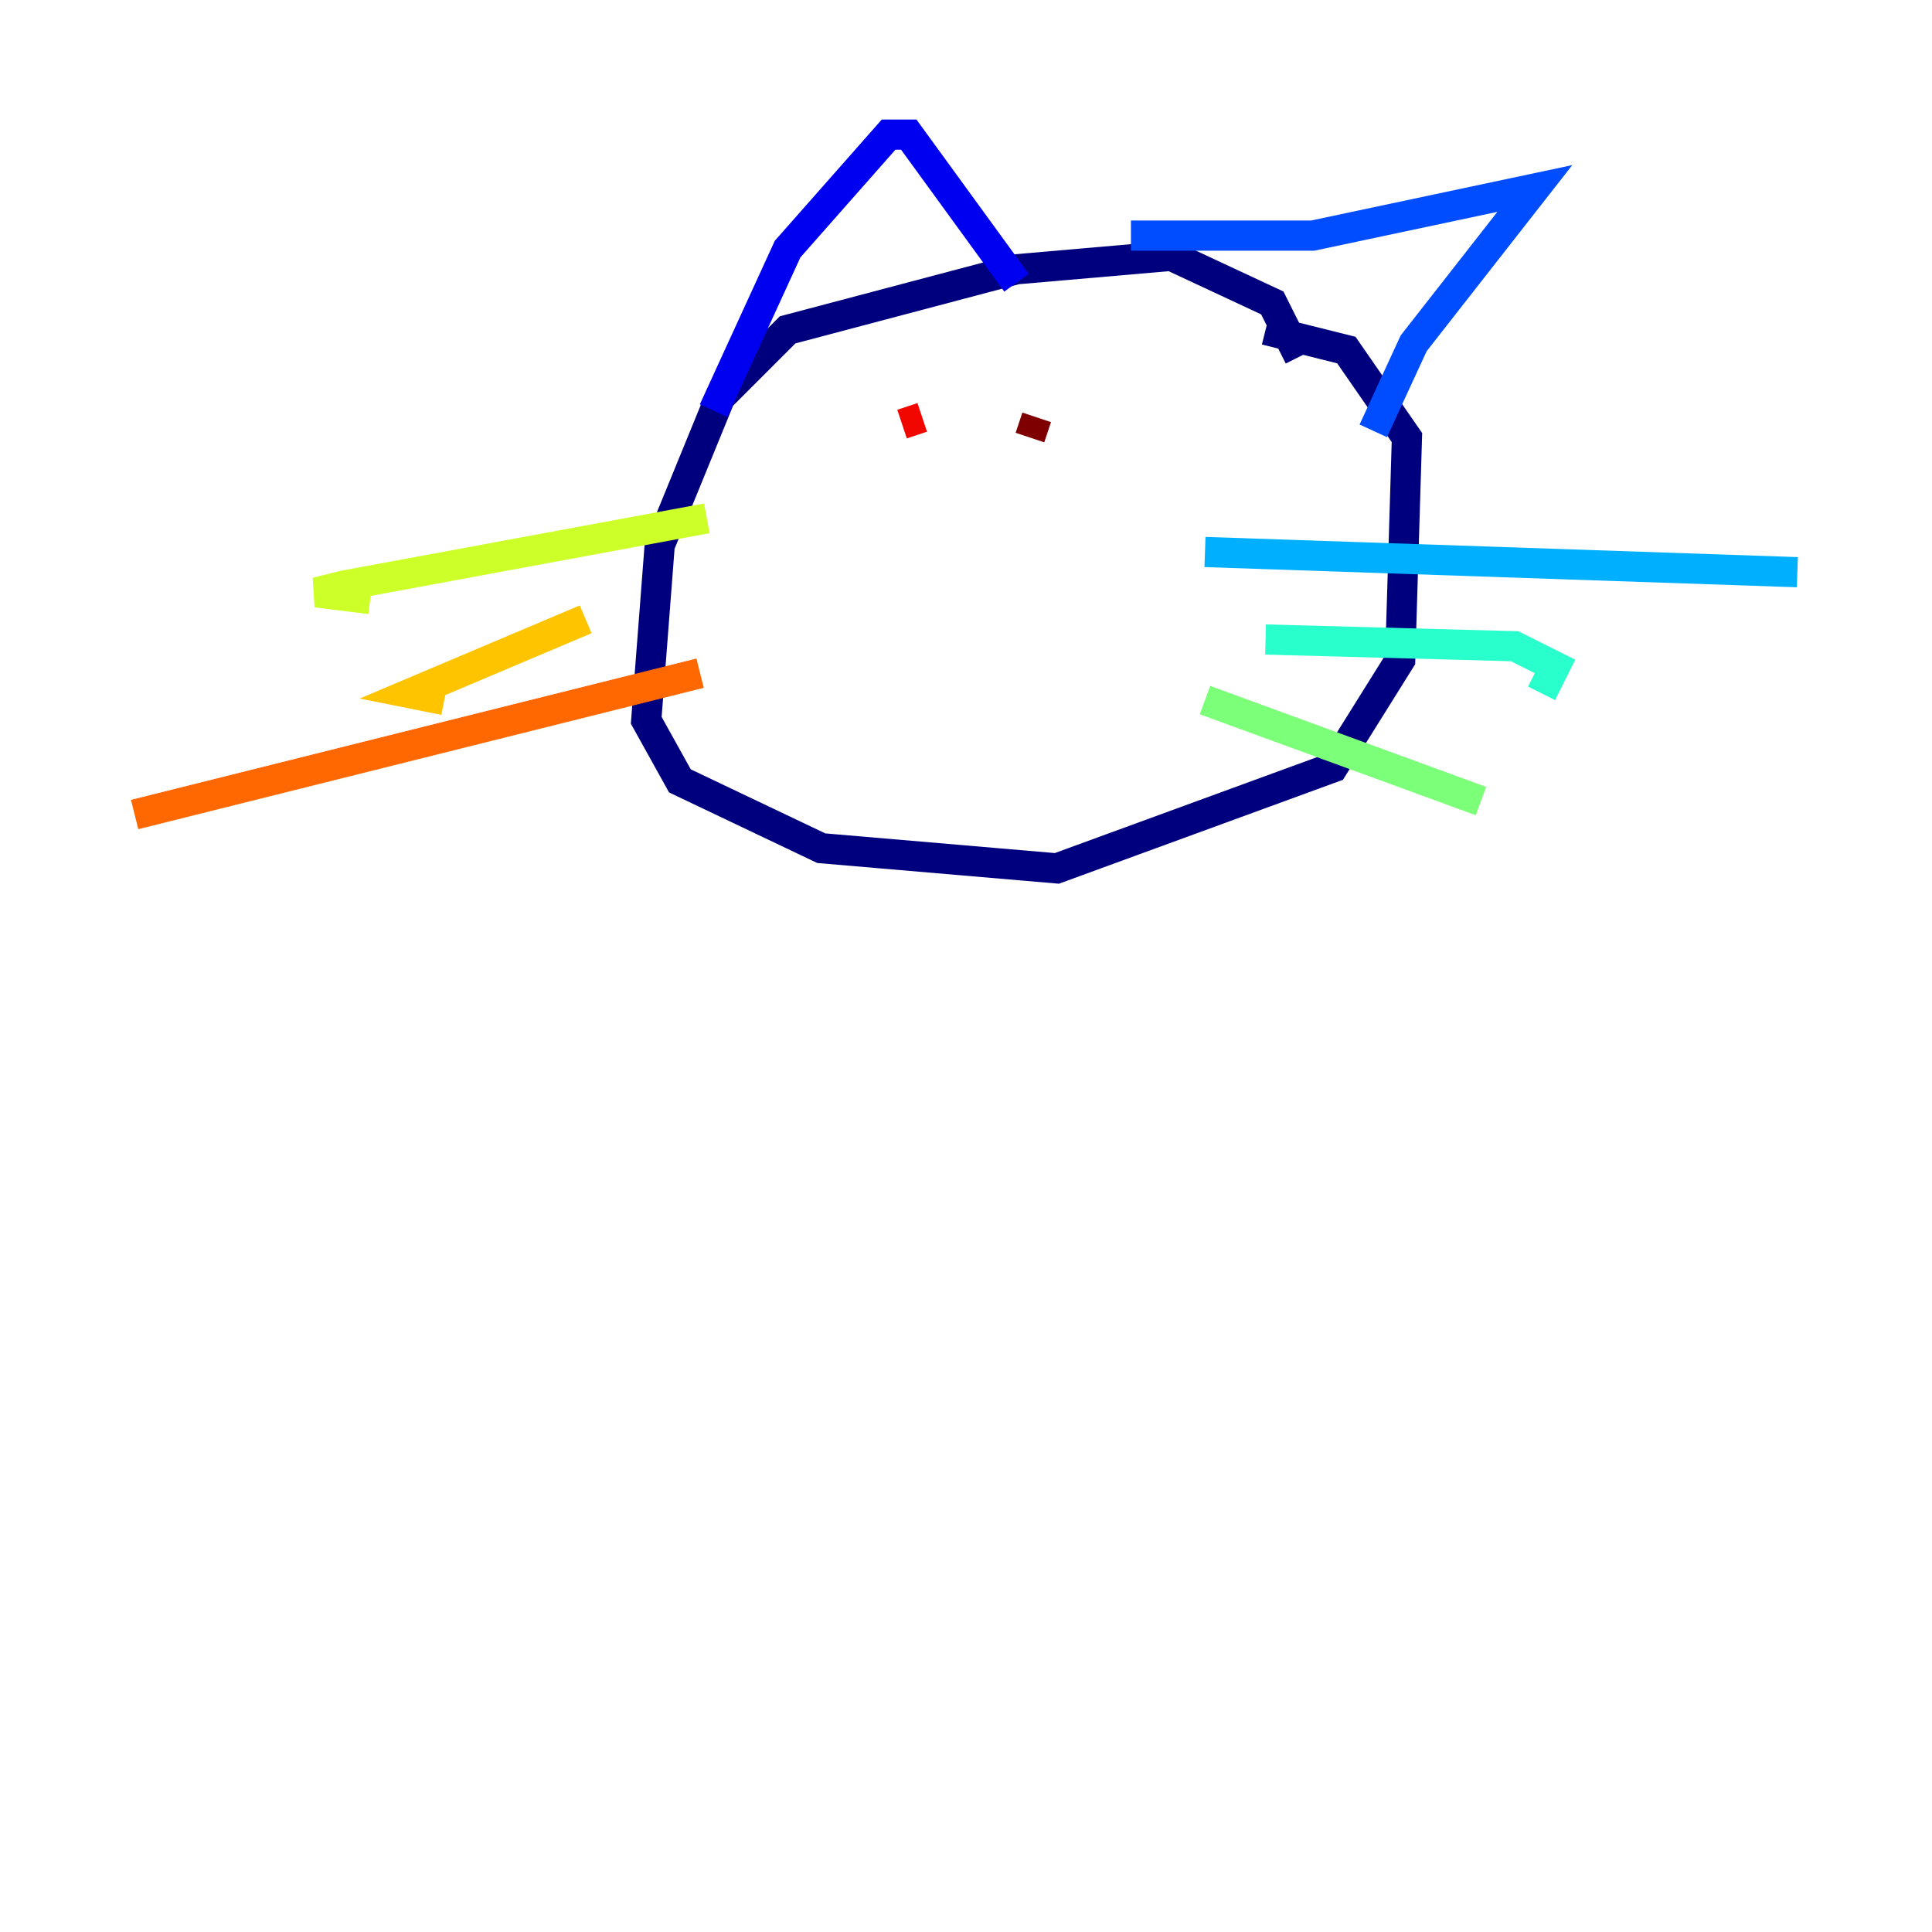 <?xml version="1.0" encoding="utf-8" ?>
<svg baseProfile="tiny" height="128" version="1.2" viewBox="0,0,128,128" width="128" xmlns="http://www.w3.org/2000/svg" xmlns:ev="http://www.w3.org/2001/xml-events" xmlns:xlink="http://www.w3.org/1999/xlink"><defs /><polyline fill="none" points="86.077,23.638 84.293,20.07 77.603,16.948 67.345,17.84 52.181,21.854 47.721,26.314 43.707,36.125 42.815,47.721 45.045,51.735 54.411,56.195 70.021,57.533 88.307,50.843 92.767,43.707 93.213,28.989 89.199,23.192 83.847,21.854" stroke="#00007f" stroke-width="2" /><polyline fill="none" points="47.275,27.206 52.181,16.502 58.871,8.92 60.209,8.92 67.345,18.732" stroke="#0000f1" stroke-width="2" /><polyline fill="none" points="74.927,15.61 86.969,15.61 101.686,12.488 93.659,22.746 90.983,28.544" stroke="#004cff" stroke-width="2" /><polyline fill="none" points="79.833,36.571 119.08,37.909" stroke="#00b0ff" stroke-width="2" /><polyline fill="none" points="83.847,42.369 100.348,42.815 103.024,44.153 102.132,45.937" stroke="#29ffcd" stroke-width="2" /><polyline fill="none" points="79.833,46.383 98.118,53.073" stroke="#7cff79" stroke-width="2" /><polyline fill="none" points="46.829,34.342 22.746,38.801 20.962,39.247 24.53,39.693" stroke="#cdff29" stroke-width="2" /><polyline fill="none" points="38.801,41.031 27.206,45.937 29.436,46.383" stroke="#ffc400" stroke-width="2" /><polyline fill="none" points="46.383,44.599 8.92,53.965" stroke="#ff6700" stroke-width="2" /><polyline fill="none" points="59.763,28.098 61.101,27.652" stroke="#f10700" stroke-width="2" /><polyline fill="none" points="68.683,27.652 68.237,28.989" stroke="#7f0000" stroke-width="2" /></svg>